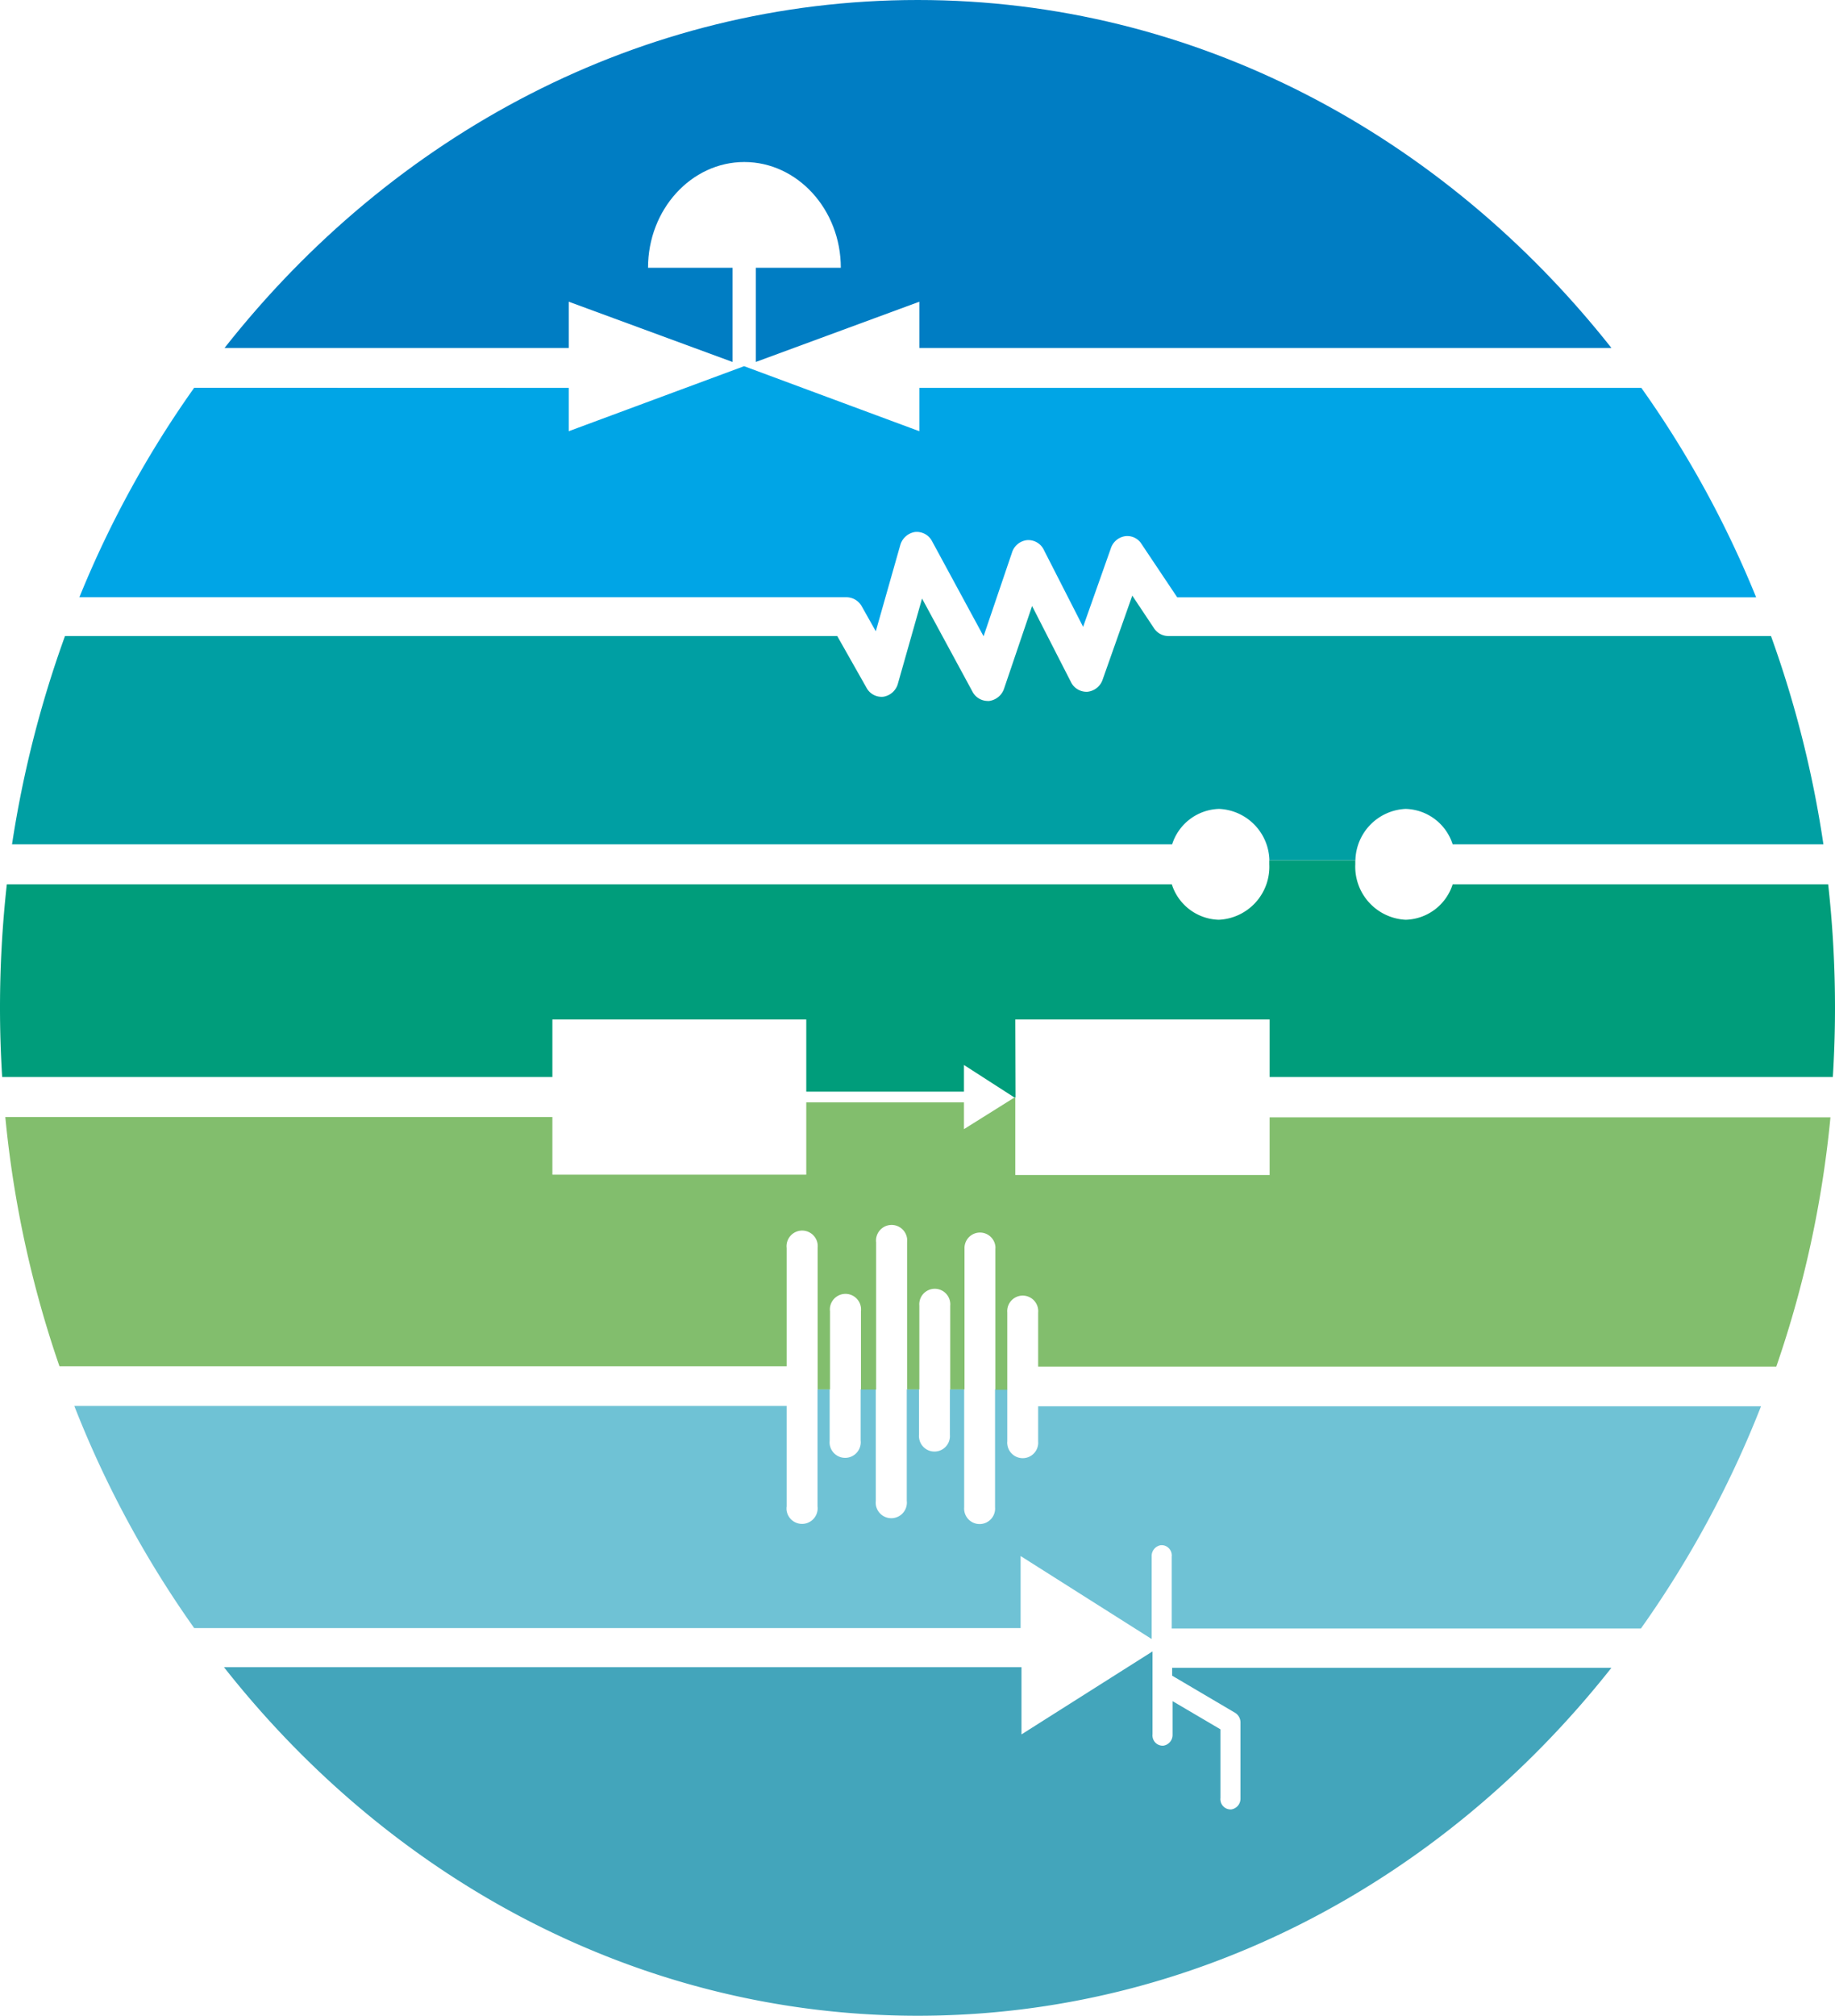 <svg id="Capa_1" data-name="Capa 1" xmlns="http://www.w3.org/2000/svg" viewBox="0 0 169.42 186"><defs><style>.cls-1{fill:#00a5e6;}.cls-2{fill:#007dc3;}.cls-3{fill:#43a5bb;}.cls-4{fill:none;}.cls-5{fill:#009fa3;}.cls-6{fill:#009d7b;}.cls-7{fill:#6fc2d5;}.cls-8{fill:#82be6d;}</style></defs><path class="cls-1" d="M17.93,35.78A95.09,95.09,0,0,0,7.33,55.11H78.18a1.63,1.63,0,0,1,1.39.85l1.29,2.29,2.25-7.92a1.69,1.69,0,0,1,1.36-1.24,1.59,1.59,0,0,1,1.59.86l4.75,8.76L93.43,51a1.64,1.64,0,0,1,1.4-1.16,1.59,1.59,0,0,1,1.55.91L100,57.84l2.56-7.24a1.64,1.64,0,0,1,1.3-1.12,1.54,1.54,0,0,1,1.53.71l3.3,4.93h53.45a95.09,95.09,0,0,0-10.6-19.33H84.88v4l-16.18-6-16.19,6v-4Z" transform="translate(0 0)"/><path class="cls-2" d="M52.51,32.11V27.84L67.63,33.4V24.71h-7.8c0-5.39,4-9.76,8.89-9.76s8.91,4.37,8.91,9.76H69.78V33.4l15.1-5.56v4.27h63.9C133.24,12.44,110.31,0,84.73,0s-48.51,12.44-64,32.11Z" transform="translate(0 0)"/><path class="cls-3" d="M108.22,153.89v.73l5.82,3.43a1.05,1.05,0,0,1,.49.91v7a1,1,0,0,1-.85,1,.94.94,0,0,1-1-.85.61.61,0,0,1,0-.19v-6.35l-4.42-2.6v3.11a1,1,0,0,1-.85,1,.94.94,0,0,1-1-.85.61.61,0,0,1,0-.19v-7.66l-12.1,7.66v-6.2H20.68C36.22,173.56,59.15,186,84.73,186s48.52-12.44,64.05-32.11Z" transform="translate(0 0)"/><path class="cls-4" d="M82.29,113.08a1.51,1.51,0,0,0-1.43,1.56v23.84a1.44,1.44,0,0,0,2.86.34,1.93,1.93,0,0,0,0-.34V114.64A1.51,1.51,0,0,0,82.29,113.08Z" transform="translate(0 0)"/><path class="cls-4" d="M78,119.42a1.51,1.51,0,0,0-1.4,1.58v11.92a1.44,1.44,0,0,0,2.86.34,1.93,1.93,0,0,0,0-.34V121a1.51,1.51,0,0,0-1.44-1.58Z" transform="translate(0 0)"/><path class="cls-4" d="M86.27,118.91a1.5,1.5,0,0,0-1.42,1.56v11.92a1.43,1.43,0,0,0,2.85.24,1,1,0,0,0,0-.24V120.47A1.51,1.51,0,0,0,86.27,118.91Z" transform="translate(0 0)"/><path class="cls-4" d="M90.44,113.67A1.52,1.52,0,0,0,89,115.24v23.84a1.43,1.43,0,0,0,2.85.24,1,1,0,0,0,0-.24V115.24A1.51,1.51,0,0,0,90.44,113.67Z" transform="translate(0 0)"/><path class="cls-5" d="M129.78,74.64a4.69,4.69,0,0,1,4.34,3.27h34.23a99.49,99.49,0,0,0-4.84-19.22H107.85a1.59,1.59,0,0,1-1.31-.73l-2-3-2.73,7.73a1.66,1.66,0,0,1-1.4,1.14,1.6,1.6,0,0,1-1.54-.91l-3.58-7-2.58,7.6a1.69,1.69,0,0,1-1.38,1.16h-.15a1.6,1.6,0,0,1-1.4-.87l-4.65-8.58-2.22,7.82a1.67,1.67,0,0,1-1.35,1.24A1.58,1.58,0,0,1,80,63.46l-2.7-4.77H6A101,101,0,0,0,1.11,77.91H108.22a4.69,4.69,0,0,1,4.34-3.27,4.86,4.86,0,0,1,4.64,4.75h7.94A4.86,4.86,0,0,1,129.78,74.64Z" transform="translate(0 0)"/><path class="cls-6" d="M93.74,94.07h23.48v5.31h52c.13-2.11.2-4.23.2-6.38a103.42,103.42,0,0,0-.63-11.4H134.12a4.69,4.69,0,0,1-4.34,3.27,4.9,4.9,0,0,1-4.65-5.11v-.37h-7.94v.37a4.89,4.89,0,0,1-4.66,5.11,4.69,4.69,0,0,1-4.34-3.27H.63A103.42,103.42,0,0,0,0,93c0,2.15.07,4.27.2,6.38H51V94.07H74.44v6.66H89V98.27l4.66,3h.1Z" transform="translate(0 0)"/><path class="cls-4" d="M80.86,138.48a1.44,1.44,0,0,0,2.86.34,1.93,1.93,0,0,0,0-.34V128.21H80.86Z" transform="translate(0 0)"/><path class="cls-4" d="M76.63,132.91a1.44,1.44,0,1,0,2.86.34,1.93,1.93,0,0,0,0-.34v-4.7H76.63Z" transform="translate(0 0)"/><path class="cls-4" d="M84.85,132.39a1.43,1.43,0,0,0,2.85.24,1,1,0,0,0,0-.24v-4.18H84.85Z" transform="translate(0 0)"/><path class="cls-4" d="M89,139.08a1.43,1.43,0,0,0,2.85.24,1,1,0,0,0,0-.24V128.21H89Z" transform="translate(0 0)"/><path class="cls-4" d="M78,119.42a1.51,1.51,0,0,0-1.4,1.58v7.22h2.86V121a1.51,1.51,0,0,0-1.44-1.58Z" transform="translate(0 0)"/><path class="cls-4" d="M86.27,118.91a1.5,1.5,0,0,0-1.42,1.56v7.74H87.7v-7.74A1.51,1.51,0,0,0,86.27,118.91Z" transform="translate(0 0)"/><path class="cls-4" d="M90.44,113.67A1.52,1.52,0,0,0,89,115.24v13h2.85v-13A1.51,1.51,0,0,0,90.44,113.67Z" transform="translate(0 0)"/><path class="cls-4" d="M82.29,113.08a1.51,1.51,0,0,0-1.43,1.56v13.57h2.86V114.64A1.51,1.51,0,0,0,82.29,113.08Z" transform="translate(0 0)"/><path class="cls-7" d="M91.87,128.21v10.87a1.43,1.43,0,0,1-2.85.24,1,1,0,0,1,0-.24V128.21H87.7v4.18a1.43,1.43,0,0,1-2.85.24,1,1,0,0,1,0-.24v-4.18H83.72v10.27a1.44,1.44,0,1,1-2.86.34,1.93,1.93,0,0,1,0-.34V128.21h-1.4v4.7a1.44,1.44,0,0,1-2.86.34,1.93,1.93,0,0,1,0-.34v-4.7H75.48V139a1.44,1.44,0,0,1-2.85.41,1.41,1.41,0,0,1,0-.41v-9.27H6.86a95.73,95.73,0,0,0,11.07,20.5h76.3v-6.65l12.1,7.66v-7.66a1,1,0,0,1,.85-1,.94.94,0,0,1,1,.85.61.61,0,0,1,0,.19v6.65h43.32a95.88,95.88,0,0,0,11.09-20.51H95.85V133a1.43,1.43,0,0,1-2.85.24,1,1,0,0,1,0-.24v-4.78Z" transform="translate(0 0)"/><path class="cls-8" d="M76.63,121a1.44,1.44,0,0,1,2.86-.34,1.93,1.93,0,0,1,0,.34v7.22h1.4V114.64a1.44,1.44,0,0,1,2.86-.34,1.93,1.93,0,0,1,0,.34v13.57h1.13v-7.74a1.43,1.43,0,0,1,2.85-.24,1,1,0,0,1,0,.24v7.74h1.32v-13A1.43,1.43,0,0,1,91.9,115a1,1,0,0,1,0,.24v13H93v-7.14a1.43,1.43,0,0,1,2.85-.24,1,1,0,0,1,0,.24v5H164a99.45,99.45,0,0,0,5-23H117.22v5.32H93.74v-7.13h-.11L89,104.19v-2.47H74.44v6.67H51v-5.32H.49a99.45,99.45,0,0,0,5,23H72.63V115.16a1.44,1.44,0,0,1,2.86-.34,1.93,1.93,0,0,1,0,.34v13.05h1.14Z" transform="translate(0 0)"/></svg>